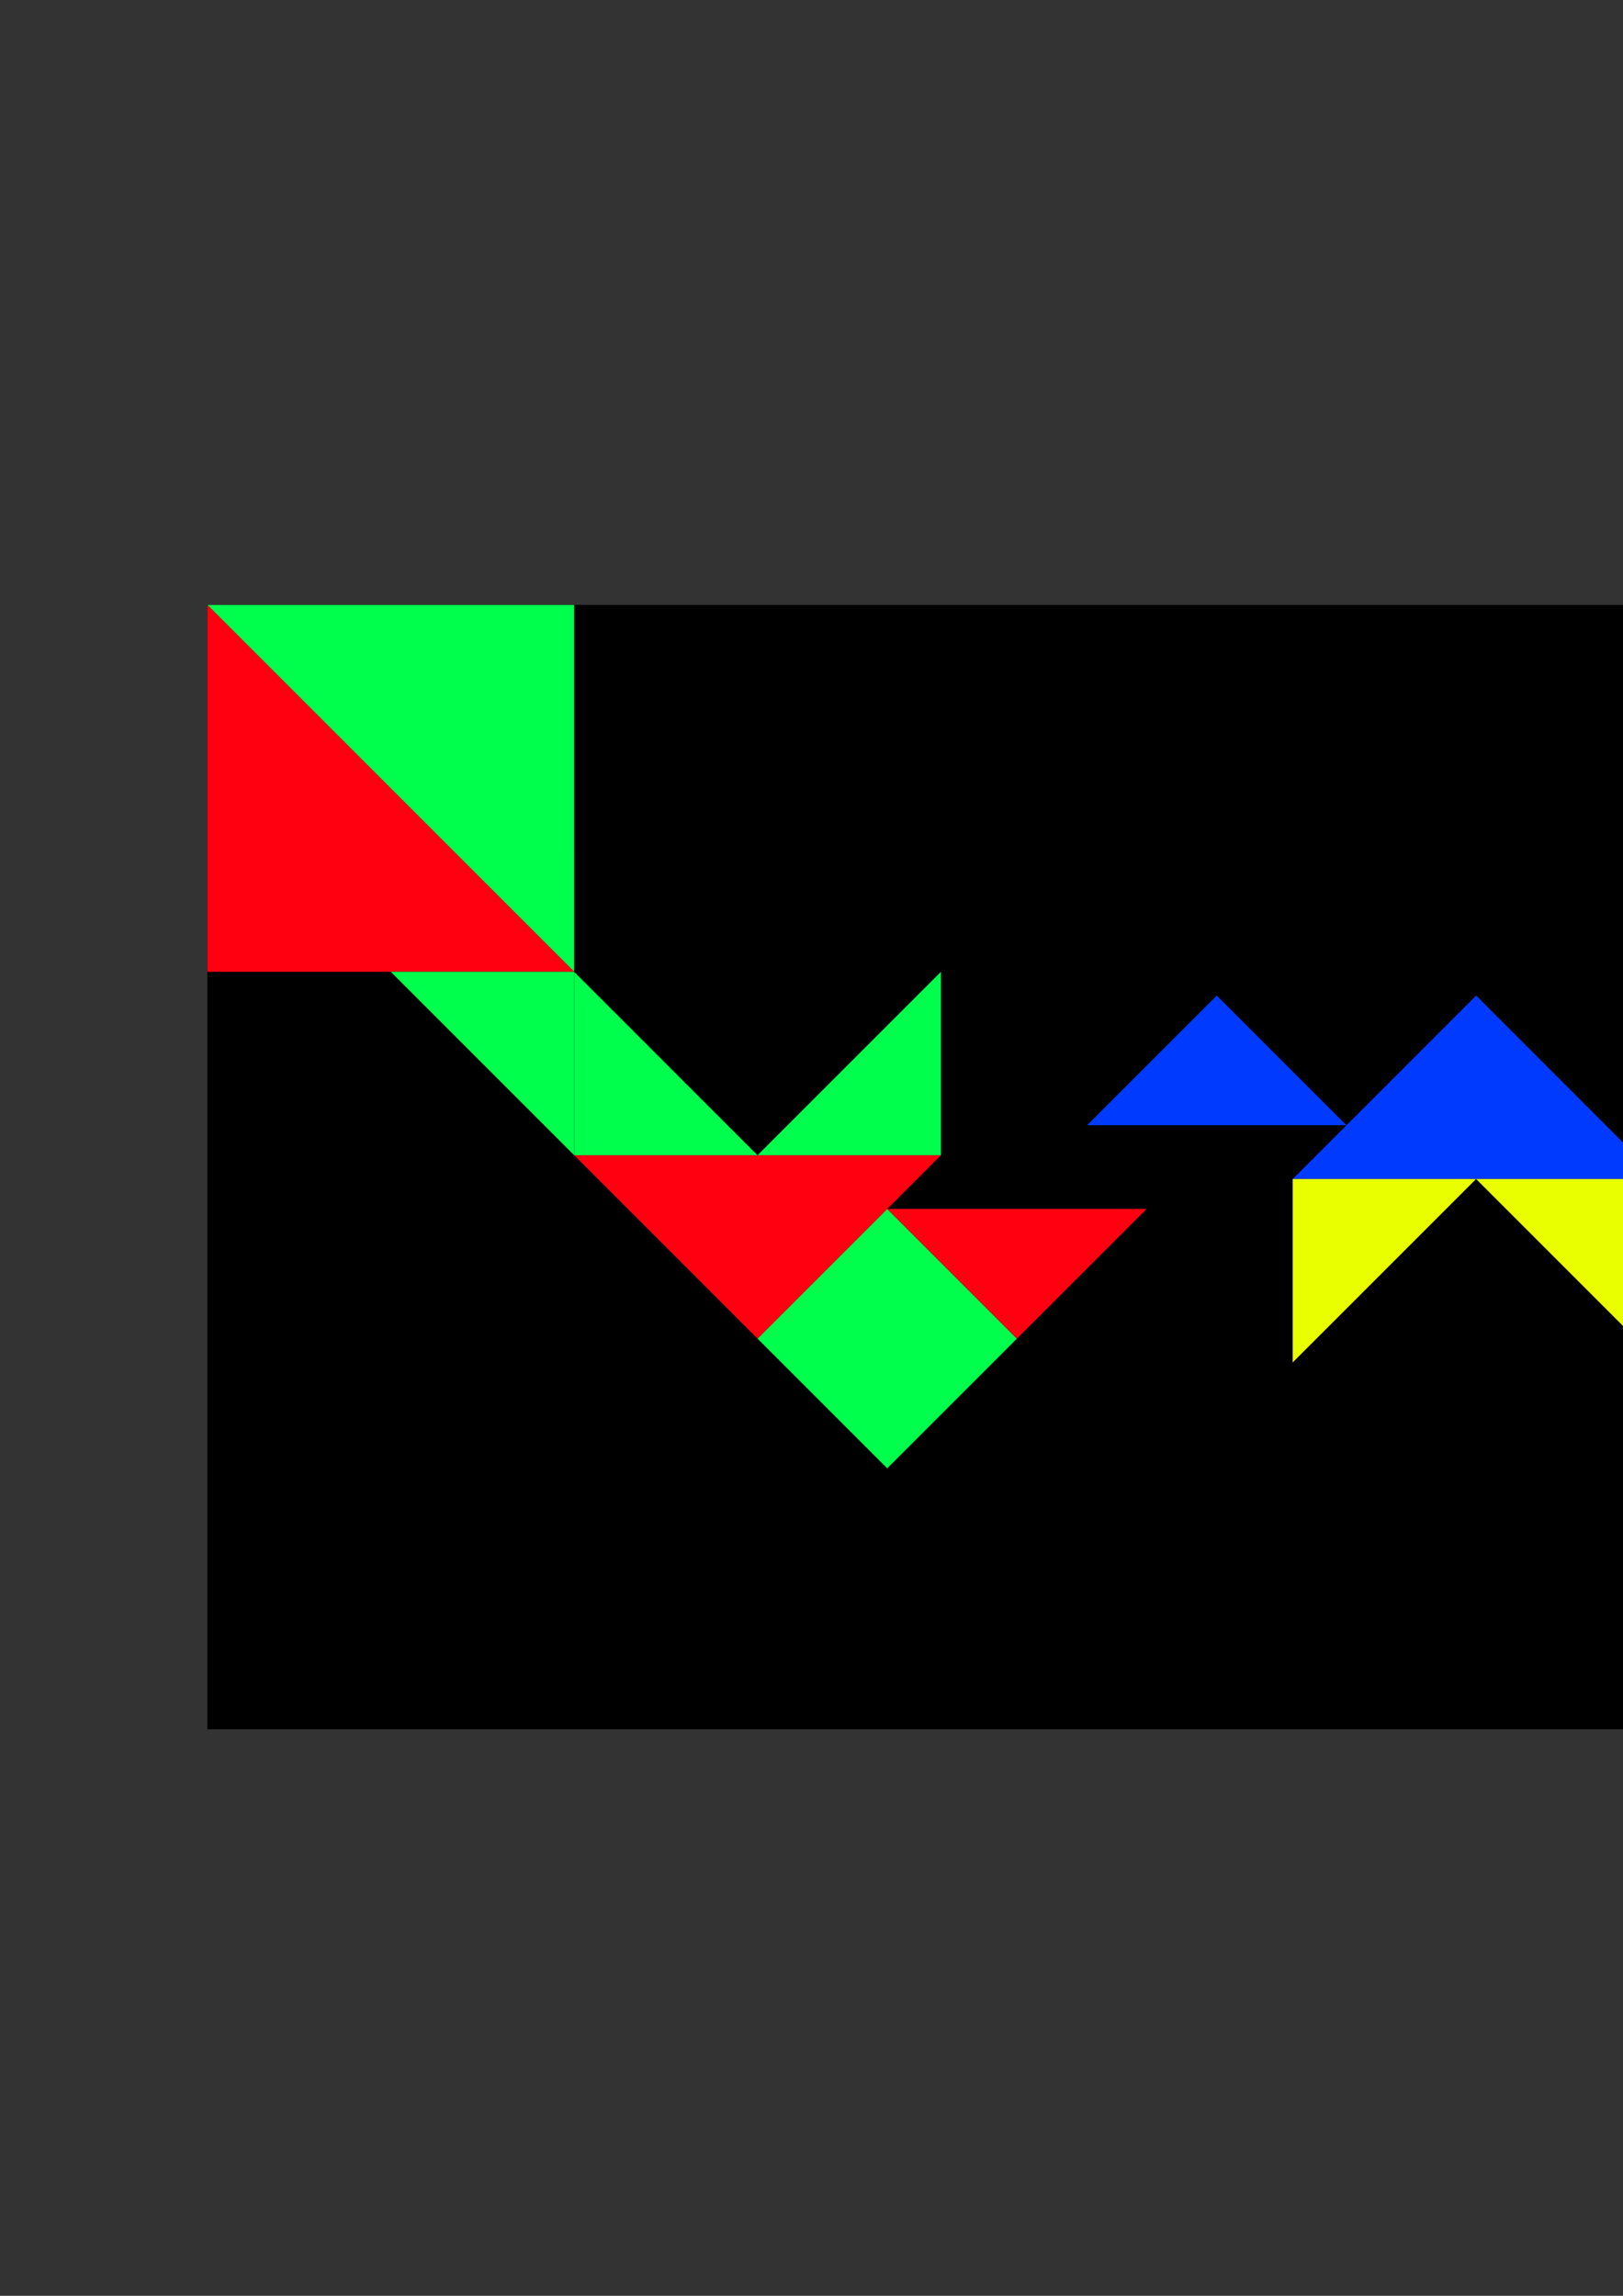 <?xml version="1.0" encoding="UTF-8" standalone="no"?>
<!-- Created with Inkscape (http://www.inkscape.org/) -->

<svg
   width="210mm"
   height="297mm"
   viewBox="0 0 210 297"
   version="1.1"
   id="svg5"
   inkscape:version="1.1.2 (0a00cf5339, 2022-02-04)"
   sodipodi:docname="thumbnail.svg"
   inkscape:export-filename="/home/pascal/Desktop/for-dev/elm-keysset/social/thumbnail.png"
   inkscape:export-xdpi="36.769699"
   inkscape:export-ydpi="36.769699"
   xmlns:inkscape="http://www.inkscape.org/namespaces/inkscape"
   xmlns:sodipodi="http://sodipodi.sourceforge.net/DTD/sodipodi-0.dtd"
   xmlns="http://www.w3.org/2000/svg"
   xmlns:svg="http://www.w3.org/2000/svg">
  <rect x="0" y="0" width="210" height="297" fill="#333333" stroke="none"/>
  <sodipodi:namedview
     id="namedview7"
     pagecolor="#505050"
     bordercolor="#ffffff"
     borderopacity="1"
     inkscape:pageshadow="0"
     inkscape:pageopacity="0"
     inkscape:pagecheckerboard="1"
     inkscape:document-units="mm"
     showgrid="false"
     inkscape:zoom="0.85922204"
     inkscape:cx="620.91052"
     inkscape:cy="662.80889"
     inkscape:window-width="1920"
     inkscape:window-height="1017"
     inkscape:window-x="0"
     inkscape:window-y="0"
     inkscape:window-maximized="1"
     inkscape:current-layer="layer1" />
  <defs
     id="defs2" />
  <g
     inkscape:label="Layer 1"
     inkscape:groupmode="layer"
     id="layer1">
    <rect
       style="fill:#000000;stroke-width:8;stroke-linecap:round;paint-order:fill markers stroke;fill-opacity:1"
       id="rect846"
       width="235.351"
       height="145.455"
       x="26.83"
       y="78.256"
       inkscape:export-filename="/home/pascal/Desktop/for-dev/elm-keysset/social/thumbnail.png"
       inkscape:export-xdpi="110.51402"
       inkscape:export-ydpi="110.51402" />
    <g
       id="g14310"
       transform="translate(-18.527,-20.556)"
       inkscape:export-filename="/home/pascal/Desktop/for-dev/elm-keysset/social/thumbnail.png"
       inkscape:export-xdpi="110.51402"
       inkscape:export-ydpi="110.51402">
      <rect
         style="fill:#00ff4c;fill-opacity:1;stroke:none;stroke-width:1;stroke-linecap:round;stroke-miterlimit:4;stroke-dasharray:none;paint-order:fill markers stroke"
         id="rect1347-6"
         width="23.73"
         height="23.73"
         x="219.398"
         y="30.848"
         transform="rotate(45)" />
      <path
         id="rect1347-6-7"
         style="fill:#ff0010;fill-opacity:1;stroke-linecap:round;paint-order:fill markers stroke"
         d="m 133.326,176.951 h 33.559 l -16.779,16.779 z"
         sodipodi:nodetypes="ccccc" />
      <path
         id="rect1347-6-7-9"
         style="fill:#ff0010;fill-opacity:1;stroke-width:1;stroke-linecap:round;paint-order:fill markers stroke"
         d="M 140.276,170.001 H 116.546 92.817 l 23.73,23.73 z" />
      <path
         id="rect1347-6-6"
         style="fill:#00ff4c;fill-opacity:1;stroke-width:2;stroke-linecap:round;paint-order:fill markers stroke"
         d="M 92.817,146.271 45.357,98.812 h 47.459 z"
         sodipodi:nodetypes="ccccc" />
      <path
         id="rect1347-6-6-0"
         style="fill:#ff0010;fill-opacity:1;stroke-width:2;stroke-linecap:round;paint-order:fill markers stroke"
         d="m 45.357,98.812 47.459,47.459 h -47.459 z"
         sodipodi:nodetypes="ccccc" />
      <path
         id="rect1347-6-7-6"
         style="fill:#00ff4c;fill-opacity:1;stroke-linecap:round;paint-order:fill markers stroke"
         d="m 116.546,170.001 23.73,-23.73 -1e-5,23.73 z"
         sodipodi:nodetypes="ccccc" />
      <path
         id="rect1347-6-7-6-1"
         style="fill:#00ff4c;fill-opacity:1;stroke-linecap:round;paint-order:fill markers stroke"
         d="m 116.546,170.001 -23.73,-23.73 1e-5,23.73 z"
         sodipodi:nodetypes="ccccc" />
      <path
         id="rect1347-6-7-6-1-8"
         style="fill:#00ff4c;fill-opacity:1;stroke-linecap:round;paint-order:fill markers stroke"
         d="m 69.087,146.271 23.73,23.73 -1e-5,-23.73 z"
         sodipodi:nodetypes="ccccc" />
    </g>
    <path
       id="rect1347-6-7-92"
       style="fill:#003aff;fill-opacity:1;stroke-linecap:round;paint-order:fill markers stroke"
       d="m 140.654,145.572 h 33.559 l -16.779,-16.779 z"
       sodipodi:nodetypes="ccccc"
       inkscape:export-filename="/home/pascal/Desktop/for-dev/elm-keysset/social/thumbnail.png"
       inkscape:export-xdpi="110.51402"
       inkscape:export-ydpi="110.51402" />
    <path
       id="rect1347-6-7-9-2"
       style="fill:#003aff;fill-opacity:1;stroke-width:1;stroke-linecap:round;paint-order:fill markers stroke"
       d="m 167.263,152.522 h 23.73 23.73 l -23.73,-23.73 z"
       inkscape:export-filename="/home/pascal/Desktop/for-dev/elm-keysset/social/thumbnail.png"
       inkscape:export-xdpi="110.51402"
       inkscape:export-ydpi="110.51402" />
    <path
       id="rect1347-6-6-7"
       style="fill:#e9ff00;stroke-width:2;stroke-linecap:round;paint-order:fill markers stroke"
       d="m 214.722,223.711 47.459,-47.459 v 47.459 z"
       sodipodi:nodetypes="ccccc"
       inkscape:export-filename="/home/pascal/Desktop/for-dev/elm-keysset/social/thumbnail.png"
       inkscape:export-xdpi="110.51402"
       inkscape:export-ydpi="110.51402" />
    <path
       id="rect1347-6-6-0-9"
       style="fill:#003aff;fill-opacity:1;stroke-width:2;stroke-linecap:round;paint-order:fill markers stroke"
       d="m 262.181,176.252 -47.459,47.459 v -47.459 z"
       sodipodi:nodetypes="ccccc"
       inkscape:export-filename="/home/pascal/Desktop/for-dev/elm-keysset/social/thumbnail.png"
       inkscape:export-xdpi="110.51402"
       inkscape:export-ydpi="110.51402" />
    <path
       id="rect1347-6-7-6-3"
       style="fill:#e9ff00;fill-opacity:1;stroke-linecap:round;paint-order:fill markers stroke"
       d="m 190.992,152.522 -23.73,23.73 1e-5,-23.73 z"
       sodipodi:nodetypes="ccccc"
       inkscape:export-filename="/home/pascal/Desktop/for-dev/elm-keysset/social/thumbnail.png"
       inkscape:export-xdpi="110.51402"
       inkscape:export-ydpi="110.51402" />
    <path
       id="rect1347-6-7-6-1-2"
       style="fill:#e9ff00;fill-opacity:1;stroke-linecap:round;paint-order:fill markers stroke"
       d="m 238.451,176.252 -23.73,-23.73 1e-5,23.73 z"
       sodipodi:nodetypes="ccccc"
       inkscape:export-filename="/home/pascal/Desktop/for-dev/elm-keysset/social/thumbnail.png"
       inkscape:export-xdpi="110.51402"
       inkscape:export-ydpi="110.51402" />
    <path
       id="rect1347-6-7-6-1-8-0"
       style="fill:#e9ff00;fill-opacity:1;stroke-linecap:round;paint-order:fill markers stroke"
       d="m 190.992,152.522 23.73,23.73 -1e-5,-23.73 z"
       sodipodi:nodetypes="ccccc"
       inkscape:export-filename="/home/pascal/Desktop/for-dev/elm-keysset/social/thumbnail.png"
       inkscape:export-xdpi="110.51402"
       inkscape:export-ydpi="110.51402" />
  </g>
</svg>
